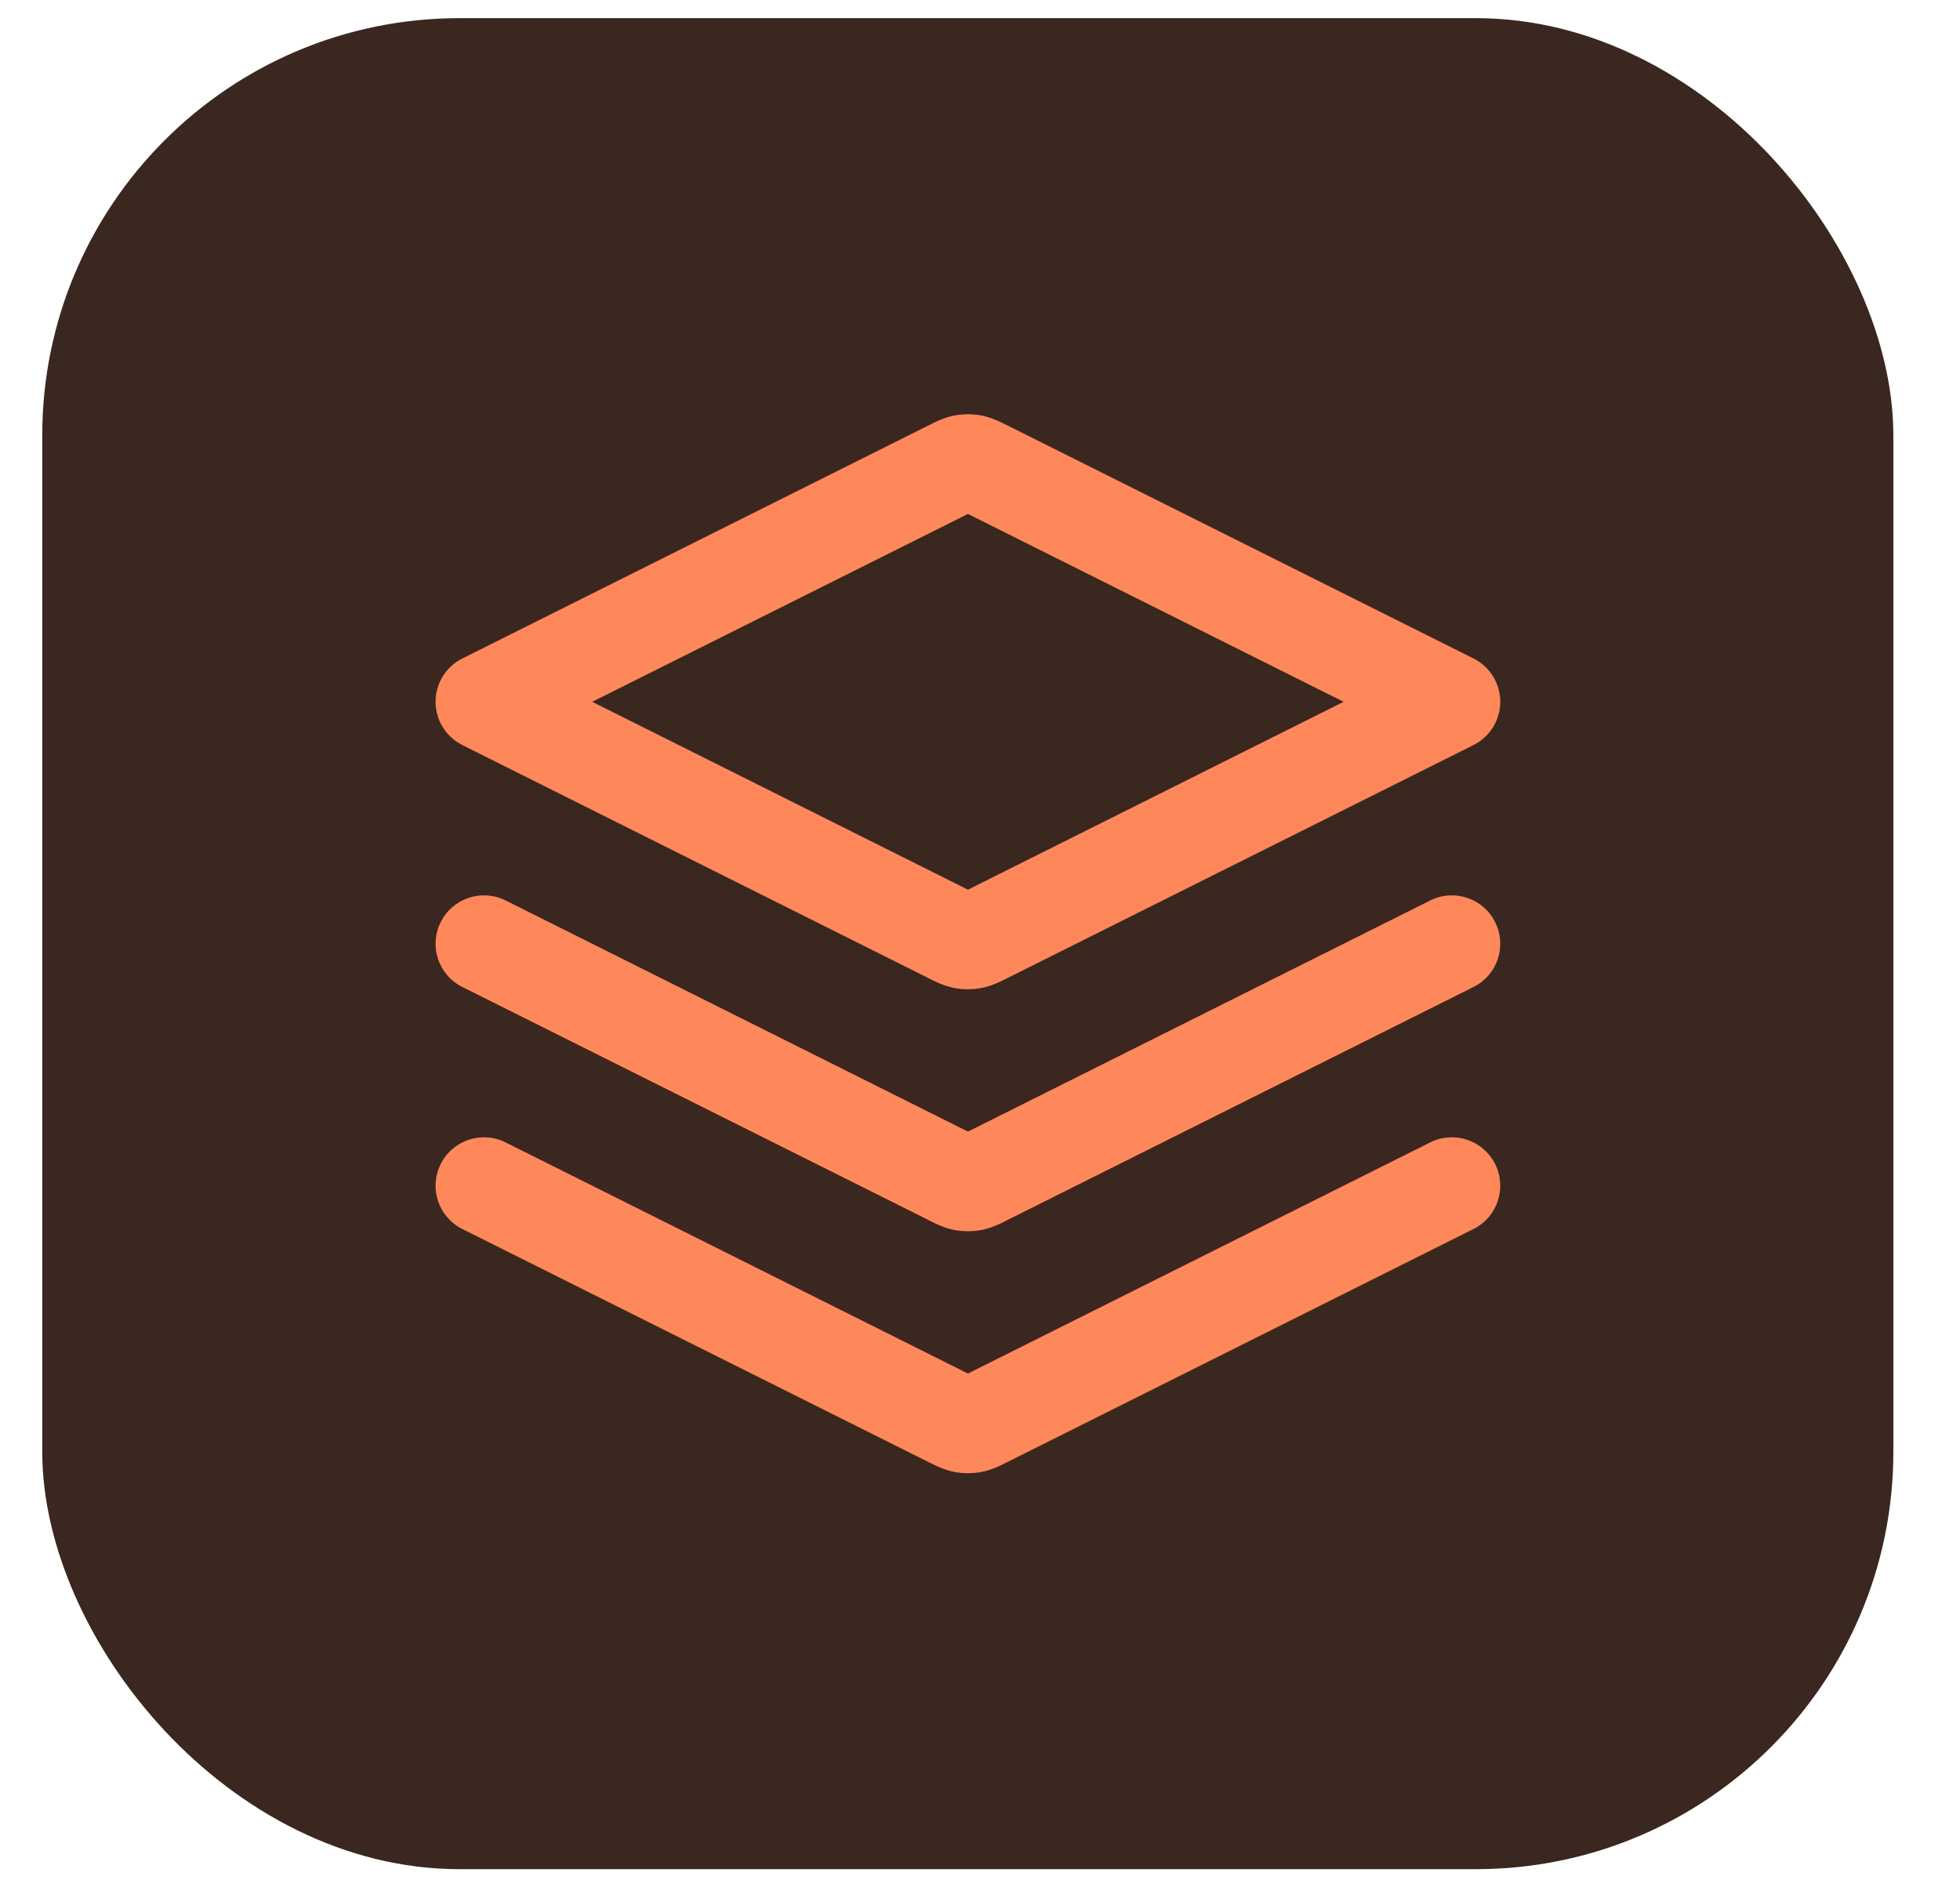 <svg width="27" height="26" viewBox="0 0 27 26" fill="none" stroke-width="0" xmlns="http://www.w3.org/2000/svg">
<rect x="0.582" y="0.25" width="25.5" height="25.5" rx="5.75" fill="#3A271F"/>
<rect x="0.582" y="0.25" width="25.5" height="25.5" rx="5.75" stroke="#3A271F"/>
<path fill-rule="evenodd" clip-rule="evenodd" d="M13.202 7.015L13.202 7.015L13.202 7.015ZM13.334 7.08L18.509 9.668L13.334 12.256L8.158 9.668L13.334 7.08ZM13.202 12.321C13.202 12.321 13.202 12.321 13.202 12.321L13.202 12.321ZM13.465 12.321C13.465 12.321 13.465 12.321 13.465 12.321L13.465 12.321ZM13.465 7.015L13.465 7.015L13.465 7.015ZM13.149 5.724C13.271 5.701 13.396 5.701 13.518 5.724C13.662 5.751 13.791 5.817 13.853 5.849C13.86 5.852 13.865 5.855 13.87 5.857L20.298 9.071C20.524 9.184 20.667 9.415 20.667 9.668C20.667 9.92 20.524 10.151 20.298 10.264L13.87 13.478C13.865 13.48 13.86 13.483 13.853 13.487C13.791 13.518 13.662 13.584 13.518 13.611C13.396 13.634 13.271 13.634 13.149 13.611C13.005 13.584 12.876 13.518 12.814 13.487C12.807 13.483 12.802 13.48 12.797 13.478L6.369 10.264C6.143 10.151 6 9.92 6 9.668C6 9.415 6.143 9.184 6.369 9.071L12.797 5.857C12.802 5.855 12.807 5.852 12.814 5.849C12.876 5.817 13.005 5.751 13.149 5.724ZM6.071 12.703C6.235 12.374 6.636 12.24 6.965 12.405L13.334 15.589L19.702 12.405C20.031 12.24 20.432 12.374 20.596 12.703C20.761 13.032 20.628 13.433 20.298 13.597L13.87 16.811C13.865 16.814 13.86 16.817 13.853 16.82C13.791 16.852 13.662 16.918 13.518 16.945C13.396 16.967 13.271 16.967 13.149 16.945C13.005 16.918 12.876 16.852 12.814 16.82C12.807 16.817 12.802 16.814 12.797 16.811L6.369 13.597C6.039 13.433 5.906 13.032 6.071 12.703ZM13.202 15.654C13.202 15.654 13.202 15.654 13.202 15.654L13.202 15.654ZM13.465 15.654C13.465 15.654 13.465 15.654 13.465 15.654L13.465 15.654ZM6.071 16.036C6.235 15.707 6.636 15.573 6.965 15.738L13.334 18.922L19.702 15.738C20.031 15.573 20.432 15.707 20.596 16.036C20.761 16.366 20.628 16.766 20.298 16.931L13.87 20.145C13.865 20.147 13.86 20.15 13.853 20.153C13.791 20.185 13.662 20.251 13.518 20.278C13.396 20.301 13.271 20.301 13.149 20.278C13.005 20.251 12.876 20.185 12.814 20.153C12.807 20.15 12.802 20.147 12.797 20.145L6.369 16.931C6.039 16.766 5.906 16.366 6.071 16.036Z" fill="#FF885A"/>
</svg>
